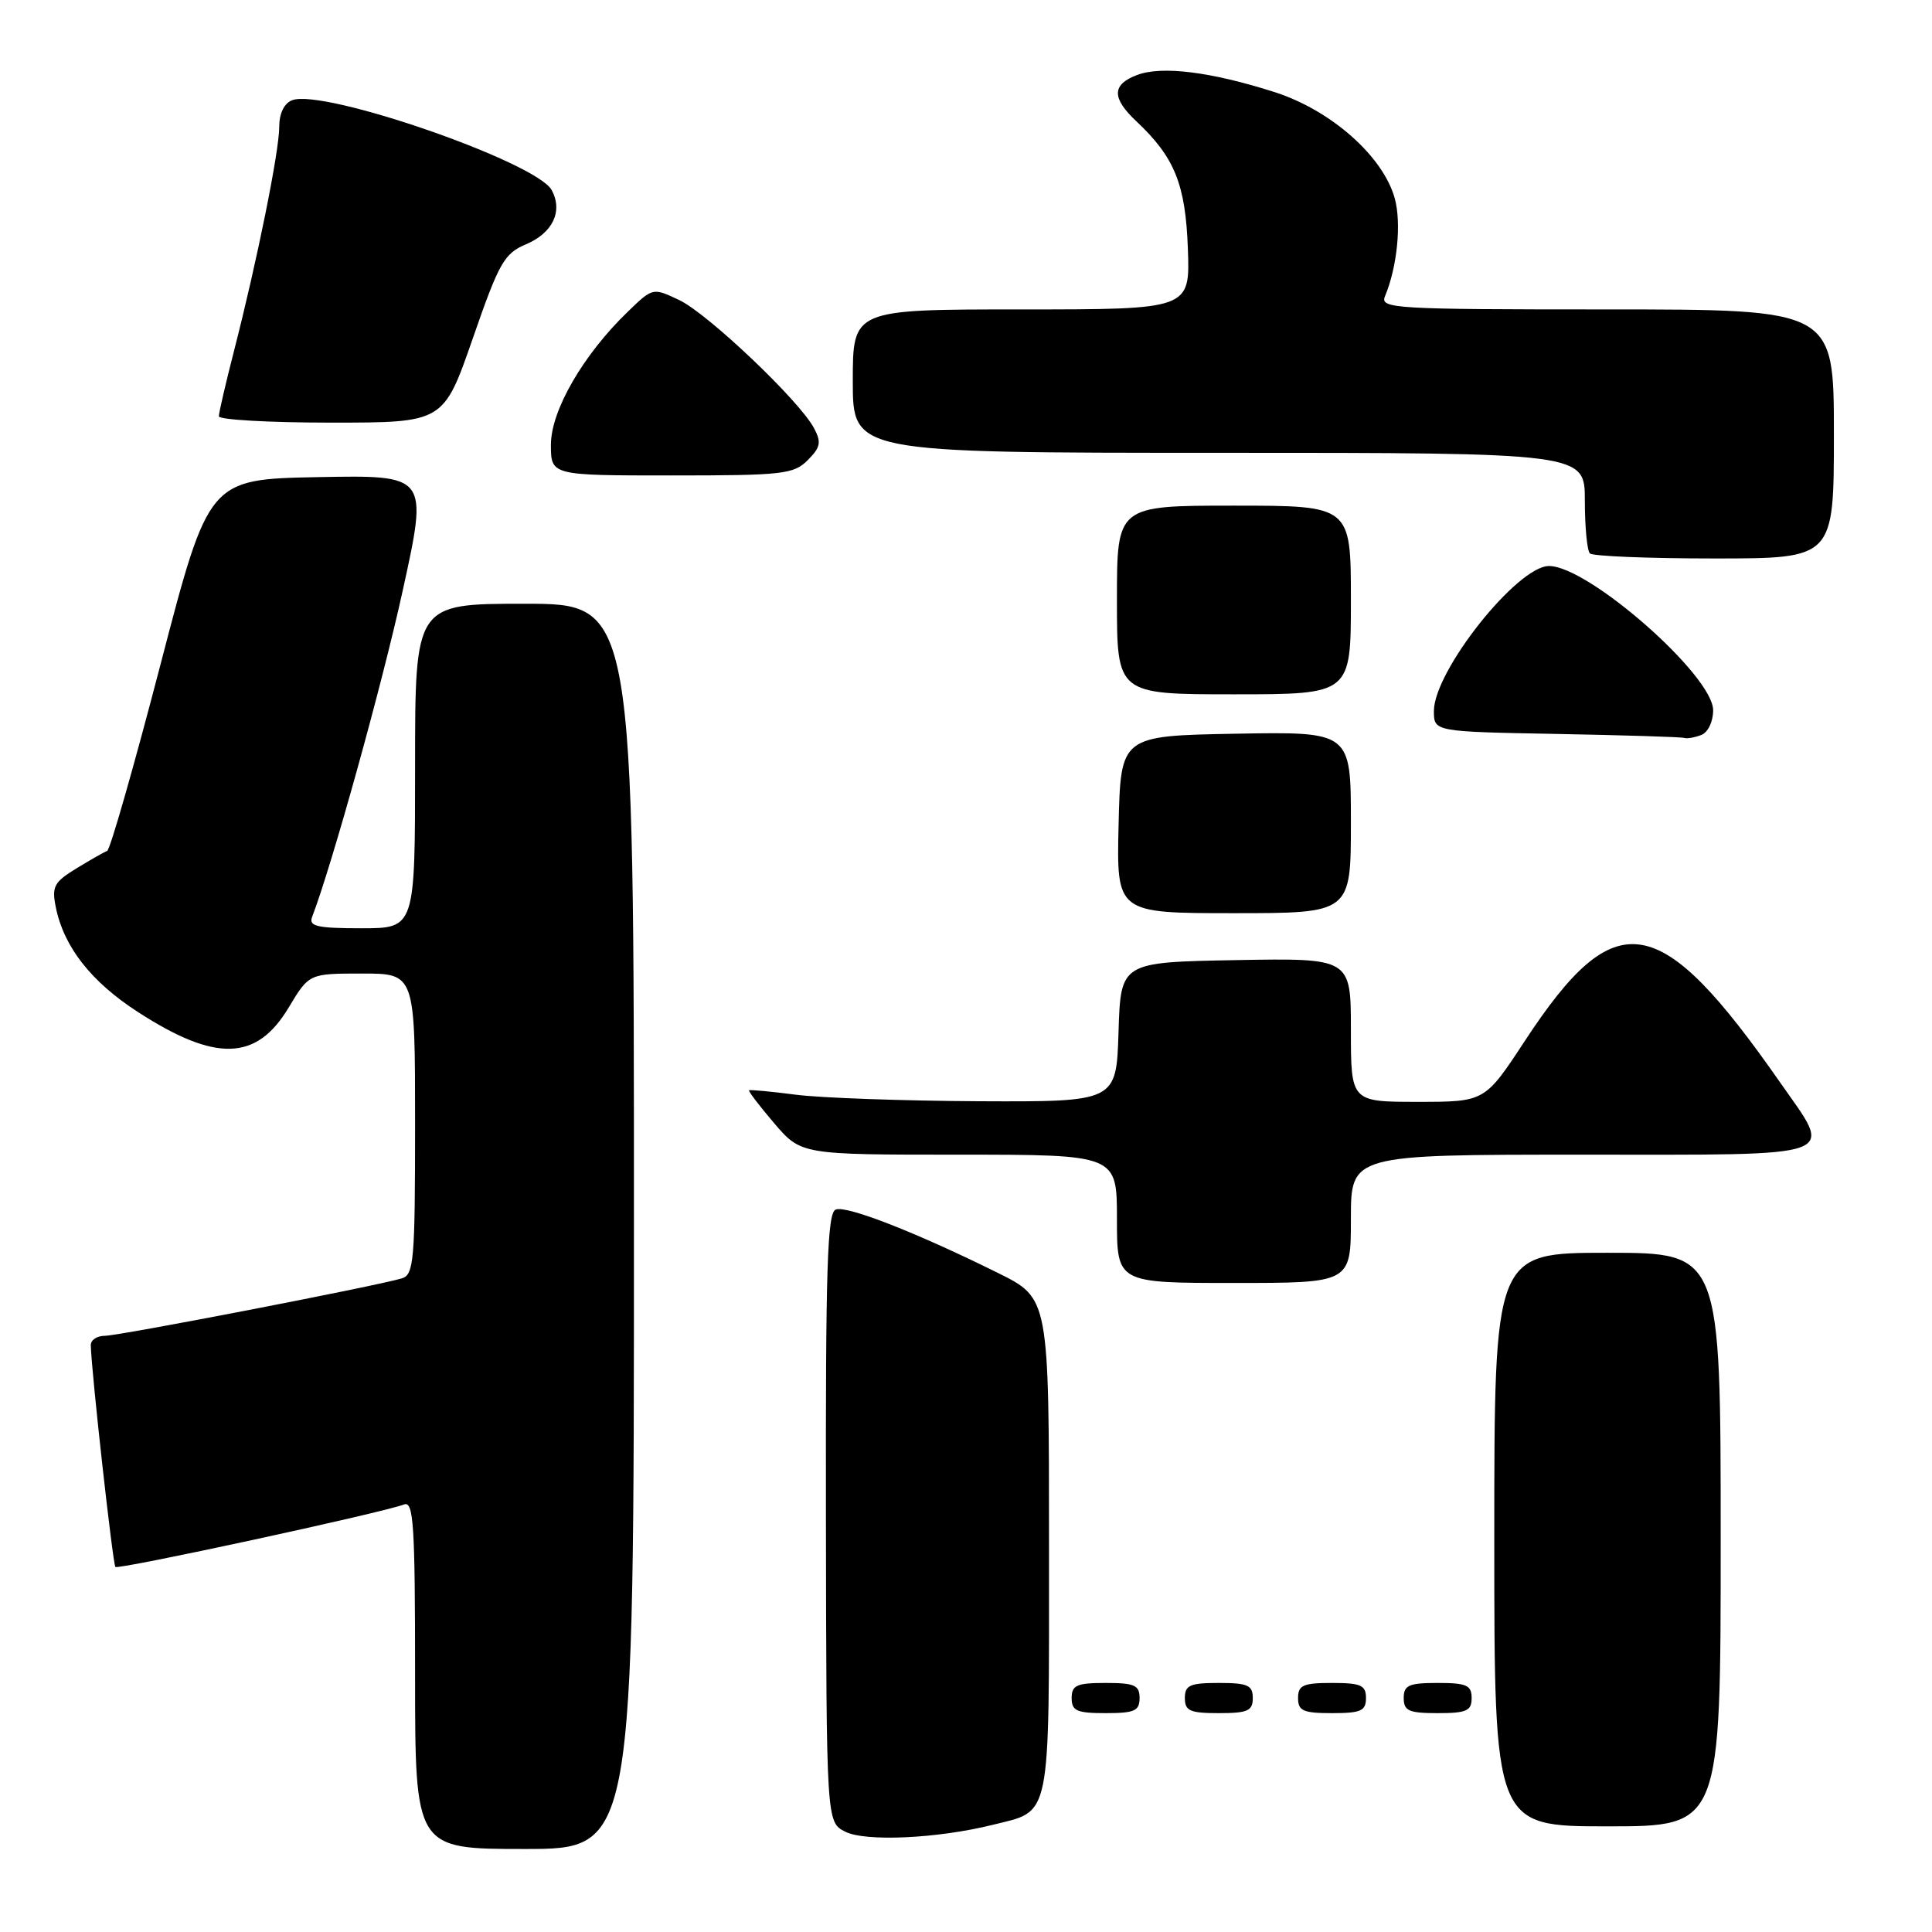 <?xml version="1.0" encoding="UTF-8" standalone="no"?>
<!DOCTYPE svg PUBLIC "-//W3C//DTD SVG 1.1//EN" "http://www.w3.org/Graphics/SVG/1.1/DTD/svg11.dtd" >
<svg xmlns="http://www.w3.org/2000/svg" xmlns:xlink="http://www.w3.org/1999/xlink" version="1.1" viewBox="0 0 256 256">
 <g >
 <path fill="currentColor"
d=" M 84.00 162.50 C 84.00 80.00 84.00 80.00 69.50 80.00 C 55.00 80.00 55.00 80.00 55.00 101.50 C 55.00 123.00 55.00 123.00 47.89 123.00 C 42.04 123.00 40.89 122.74 41.35 121.52 C 43.97 114.69 50.65 90.65 53.37 78.22 C 56.72 62.95 56.72 62.95 42.19 63.22 C 27.66 63.50 27.66 63.50 21.28 88.00 C 17.77 101.47 14.59 112.61 14.20 112.75 C 13.82 112.89 11.99 113.93 10.14 115.06 C 7.17 116.87 6.84 117.47 7.39 120.19 C 8.44 125.45 12.07 130.09 18.28 134.10 C 28.58 140.76 33.98 140.60 38.23 133.54 C 40.95 129.00 40.95 129.00 47.98 129.00 C 55.00 129.00 55.00 129.00 55.00 148.93 C 55.00 167.05 54.84 168.91 53.25 169.39 C 49.86 170.41 15.77 177.00 13.90 177.00 C 12.85 177.00 12.01 177.56 12.03 178.25 C 12.11 181.79 14.95 207.28 15.29 207.63 C 15.69 208.02 50.65 200.46 53.54 199.35 C 54.80 198.86 55.00 202.02 55.00 221.89 C 55.00 245.00 55.00 245.00 69.50 245.00 C 84.00 245.00 84.00 245.00 84.00 162.50 Z  M 131.50 241.81 C 139.37 239.85 139.00 241.69 139.00 204.86 C 139.00 172.03 139.00 172.03 132.25 168.68 C 121.37 163.29 112.21 159.71 110.74 160.27 C 109.62 160.70 109.39 167.97 109.44 201.12 C 109.50 241.44 109.50 241.44 112.00 242.71 C 114.68 244.06 124.20 243.62 131.50 241.81 Z  M 228.00 204.00 C 228.00 166.00 228.00 166.00 213.00 166.00 C 198.00 166.00 198.00 166.00 198.00 204.00 C 198.00 242.00 198.00 242.00 213.00 242.00 C 228.00 242.00 228.00 242.00 228.00 204.00 Z  M 151.00 225.00 C 151.00 223.30 150.33 223.00 146.50 223.00 C 142.67 223.00 142.00 223.30 142.00 225.00 C 142.00 226.70 142.67 227.00 146.50 227.00 C 150.33 227.00 151.00 226.70 151.00 225.00 Z  M 166.00 225.00 C 166.00 223.30 165.33 223.00 161.50 223.00 C 157.67 223.00 157.00 223.30 157.00 225.00 C 157.00 226.70 157.67 227.00 161.50 227.00 C 165.33 227.00 166.00 226.70 166.00 225.00 Z  M 181.00 225.00 C 181.00 223.30 180.33 223.00 176.50 223.00 C 172.67 223.00 172.00 223.30 172.00 225.00 C 172.00 226.70 172.67 227.00 176.50 227.00 C 180.33 227.00 181.00 226.70 181.00 225.00 Z  M 195.00 225.00 C 195.00 223.30 194.33 223.00 190.50 223.00 C 186.67 223.00 186.00 223.30 186.00 225.00 C 186.00 226.70 186.67 227.00 190.50 227.00 C 194.33 227.00 195.00 226.70 195.00 225.00 Z  M 179.00 161.50 C 179.00 153.00 179.00 153.00 209.50 153.00 C 244.65 153.00 242.98 153.61 235.87 143.42 C 219.87 120.51 214.10 119.57 202.06 137.91 C 196.75 146.00 196.75 146.00 187.87 146.00 C 179.00 146.00 179.00 146.00 179.00 136.47 C 179.00 126.95 179.00 126.95 163.75 127.22 C 148.50 127.50 148.50 127.50 148.21 136.75 C 147.92 146.00 147.92 146.00 129.71 145.92 C 119.70 145.87 108.80 145.48 105.50 145.06 C 102.20 144.63 99.39 144.37 99.26 144.47 C 99.12 144.57 100.62 146.53 102.58 148.83 C 106.16 153.00 106.16 153.00 127.08 153.00 C 148.00 153.00 148.00 153.00 148.00 161.50 C 148.00 170.00 148.00 170.00 163.50 170.00 C 179.00 170.00 179.00 170.00 179.00 161.50 Z  M 179.00 108.97 C 179.00 96.95 179.00 96.95 163.75 97.22 C 148.50 97.50 148.50 97.50 148.22 109.25 C 147.94 121.00 147.94 121.00 163.47 121.00 C 179.00 121.00 179.00 121.00 179.00 108.97 Z  M 225.42 97.39 C 226.32 97.05 227.00 95.63 227.00 94.11 C 227.00 89.52 210.48 75.00 205.25 75.00 C 201.05 75.00 190.00 88.92 190.00 94.21 C 190.00 96.95 190.00 96.95 206.25 97.25 C 215.19 97.42 222.80 97.65 223.17 97.78 C 223.54 97.90 224.55 97.73 225.42 97.39 Z  M 179.00 79.50 C 179.00 67.00 179.00 67.00 163.50 67.00 C 148.00 67.00 148.00 67.00 148.00 79.50 C 148.00 92.00 148.00 92.00 163.50 92.00 C 179.00 92.00 179.00 92.00 179.00 79.50 Z  M 243.00 57.50 C 243.00 41.00 243.00 41.00 212.89 41.00 C 184.61 41.00 182.83 40.89 183.52 39.25 C 185.14 35.37 185.72 29.57 184.81 26.28 C 183.27 20.71 176.38 14.61 168.91 12.21 C 160.46 9.51 153.94 8.69 150.66 9.94 C 147.32 11.21 147.29 12.98 150.56 16.06 C 155.65 20.84 157.09 24.41 157.40 32.96 C 157.69 41.00 157.69 41.00 135.34 41.00 C 113.00 41.00 113.00 41.00 113.00 50.50 C 113.00 60.00 113.00 60.00 161.50 60.00 C 210.00 60.00 210.00 60.00 210.00 66.33 C 210.00 69.82 210.30 72.97 210.67 73.33 C 211.03 73.70 218.46 74.00 227.17 74.00 C 243.00 74.00 243.00 74.00 243.00 57.50 Z  M 107.02 60.98 C 108.73 59.27 108.86 58.60 107.86 56.73 C 105.93 53.09 93.78 41.55 90.00 39.76 C 86.50 38.10 86.50 38.10 83.19 41.30 C 77.27 47.01 73.00 54.40 73.00 58.92 C 73.00 63.00 73.00 63.00 89.00 63.00 C 103.73 63.00 105.16 62.84 107.02 60.98 Z  M 62.64 44.86 C 66.12 34.81 66.81 33.59 69.68 32.38 C 73.24 30.87 74.61 28.01 73.11 25.20 C 71.12 21.49 42.85 11.69 38.71 13.28 C 37.65 13.69 37.00 15.02 37.00 16.81 C 37.00 20.04 34.08 34.51 31.03 46.41 C 29.91 50.76 29.00 54.70 29.00 55.16 C 29.00 55.62 35.70 56.00 43.89 56.00 C 58.77 56.00 58.77 56.00 62.64 44.86 Z "/>
</g>
</svg>
